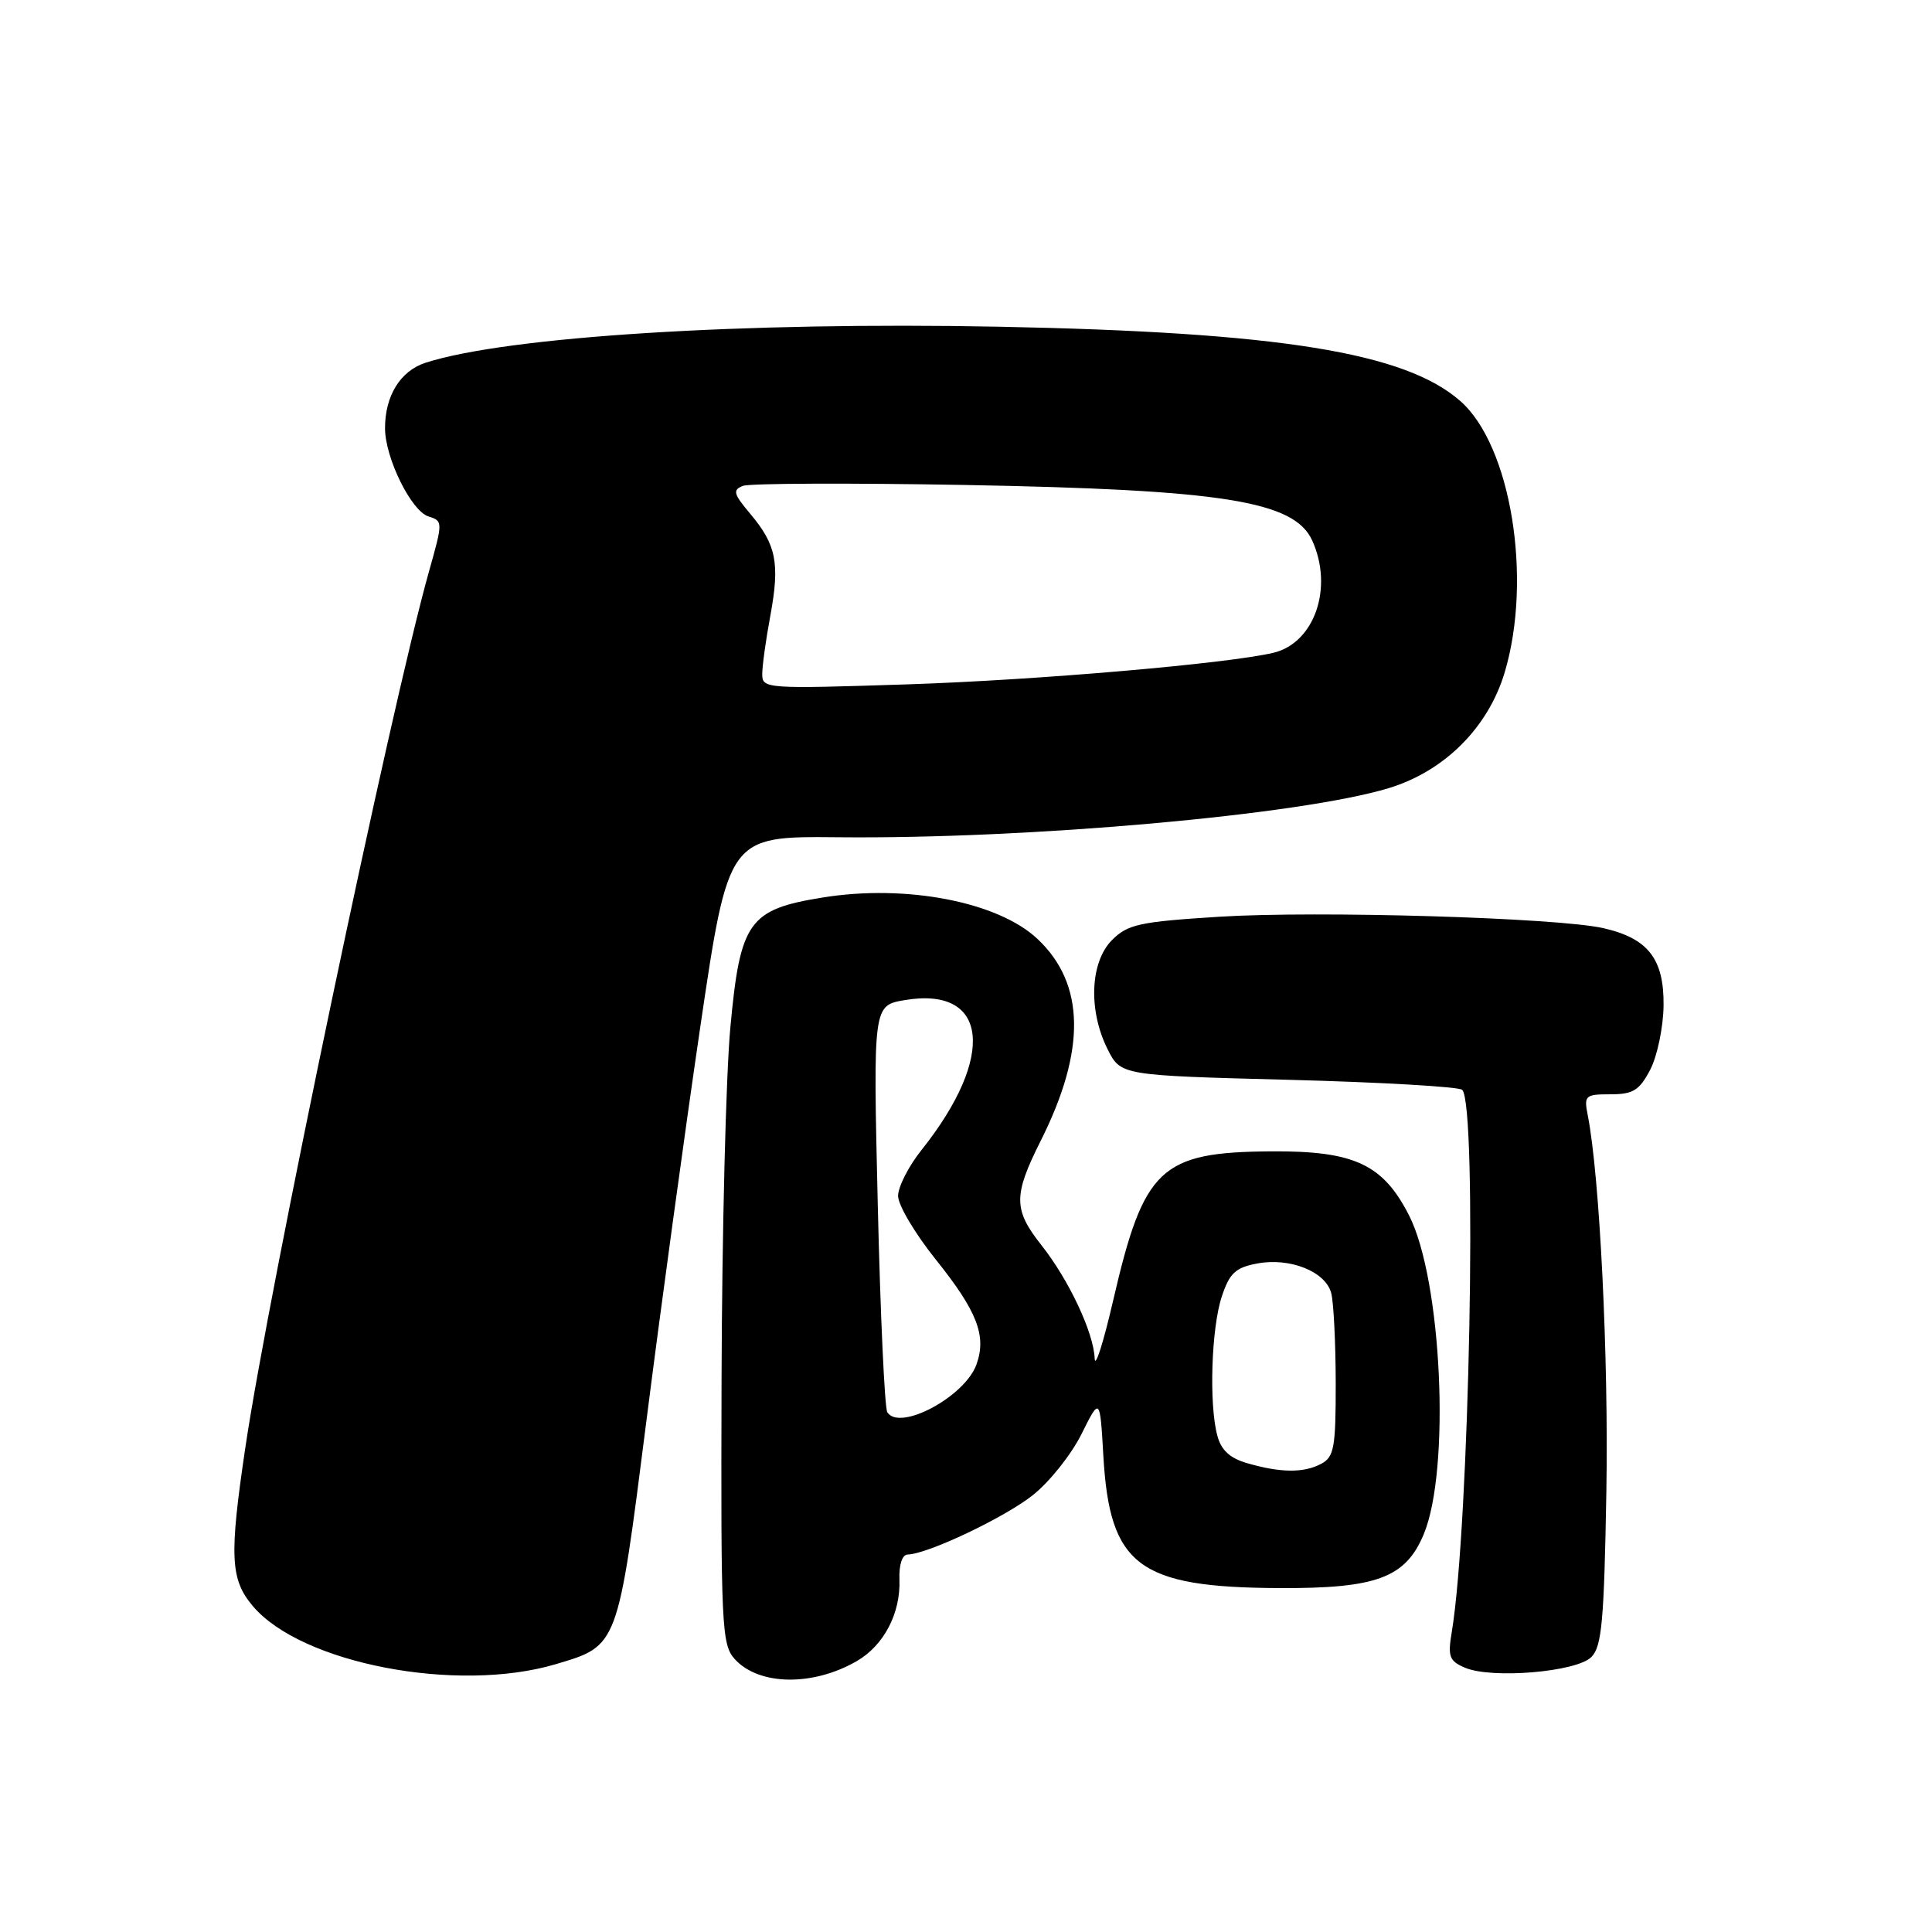 <?xml version="1.0" encoding="UTF-8" standalone="no"?>
<!DOCTYPE svg PUBLIC "-//W3C//DTD SVG 1.1//EN" "http://www.w3.org/Graphics/SVG/1.1/DTD/svg11.dtd" >
<svg xmlns="http://www.w3.org/2000/svg" xmlns:xlink="http://www.w3.org/1999/xlink" version="1.1" viewBox="0 0 256 256">
 <g >
 <path fill="currentColor"
d=" M 113.50 220.12 C 117.11 218.05 119.35 213.77 119.18 209.29 C 119.11 207.31 119.55 205.99 120.28 205.98 C 122.92 205.92 133.07 201.11 136.85 198.12 C 139.05 196.38 141.95 192.74 143.30 190.03 C 145.75 185.11 145.75 185.11 146.20 192.92 C 147.04 207.48 150.85 210.34 169.50 210.43 C 182.41 210.49 186.24 209.07 188.65 203.30 C 192.22 194.75 191.06 169.57 186.70 161.03 C 183.24 154.26 179.43 152.49 168.50 152.56 C 153.75 152.66 151.57 154.70 147.49 172.36 C 146.20 177.94 145.10 181.38 145.05 180.00 C 144.92 176.59 141.63 169.59 138.00 165.00 C 134.28 160.30 134.26 158.42 137.87 151.22 C 143.93 139.18 143.80 130.37 137.48 124.42 C 132.27 119.50 120.07 117.14 109.04 118.92 C 99.21 120.50 98.08 122.08 96.78 136.10 C 96.19 142.37 95.67 163.31 95.61 182.64 C 95.51 215.54 95.62 217.91 97.35 219.83 C 100.53 223.35 107.67 223.48 113.50 220.12 Z  M 73.65 220.51 C 81.93 218.05 81.83 218.32 85.65 188.29 C 87.52 173.55 90.73 150.09 92.78 136.15 C 96.52 110.80 96.52 110.80 111.01 110.94 C 136.30 111.20 172.26 107.99 183.99 104.44 C 191.40 102.20 197.21 96.39 199.39 89.06 C 203.08 76.62 200.20 59.02 193.50 53.14 C 186.18 46.70 169.51 44.02 132.33 43.29 C 98.51 42.63 67.21 44.59 56.40 48.06 C 53.04 49.14 50.99 52.48 51.02 56.80 C 51.05 60.73 54.50 67.71 56.77 68.43 C 58.70 69.04 58.70 69.13 56.83 75.77 C 51.80 93.64 35.63 170.76 32.52 191.74 C 30.37 206.21 30.51 209.27 33.49 212.80 C 39.91 220.43 60.57 224.40 73.65 220.51 Z  M 210.86 219.57 C 212.25 218.19 212.55 214.82 212.85 197.72 C 213.16 179.90 211.97 155.77 210.38 147.75 C 209.87 145.16 210.05 145.00 213.39 145.00 C 216.39 145.00 217.22 144.49 218.66 141.75 C 219.59 139.96 220.39 136.15 220.43 133.28 C 220.51 127.06 218.39 124.33 212.43 122.98 C 206.28 121.60 174.64 120.66 161.60 121.47 C 150.98 122.14 149.44 122.47 147.35 124.56 C 144.45 127.46 144.18 133.86 146.75 139.00 C 148.50 142.50 148.50 142.50 170.75 143.08 C 182.99 143.40 193.34 144.00 193.75 144.41 C 195.78 146.43 194.70 202.21 192.37 216.23 C 191.82 219.51 192.03 220.09 194.12 220.98 C 197.66 222.49 208.88 221.55 210.86 219.57 Z  M 165.26 193.88 C 162.97 193.22 161.81 192.16 161.30 190.22 C 160.18 186.06 160.51 175.94 161.90 171.78 C 162.92 168.69 163.72 167.96 166.58 167.42 C 170.93 166.60 175.63 168.48 176.39 171.33 C 176.71 172.52 176.98 177.87 176.99 183.21 C 177.00 191.80 176.78 193.05 175.07 193.96 C 172.77 195.19 169.70 195.17 165.26 193.88 Z  M 117.57 187.12 C 117.22 186.55 116.65 174.19 116.31 159.65 C 115.69 133.23 115.69 133.23 119.88 132.52 C 130.97 130.65 132.01 139.96 122.10 152.39 C 120.39 154.53 119.00 157.26 119.00 158.47 C 119.00 159.68 121.25 163.47 124.00 166.90 C 129.48 173.74 130.75 176.99 129.39 180.79 C 127.87 185.07 119.18 189.72 117.57 187.12 Z  M 101.00 89.34 C 101.00 88.25 101.48 84.75 102.08 81.55 C 103.35 74.64 102.87 72.18 99.41 68.08 C 97.18 65.43 97.05 64.92 98.45 64.38 C 99.34 64.04 112.55 63.99 127.79 64.26 C 162.06 64.89 171.49 66.39 173.87 71.61 C 176.72 77.87 174.18 85.21 168.72 86.50 C 162.64 87.94 137.38 90.12 120.25 90.68 C 101.54 91.29 101.00 91.26 101.00 89.34 Z "/>
</g>
</svg>